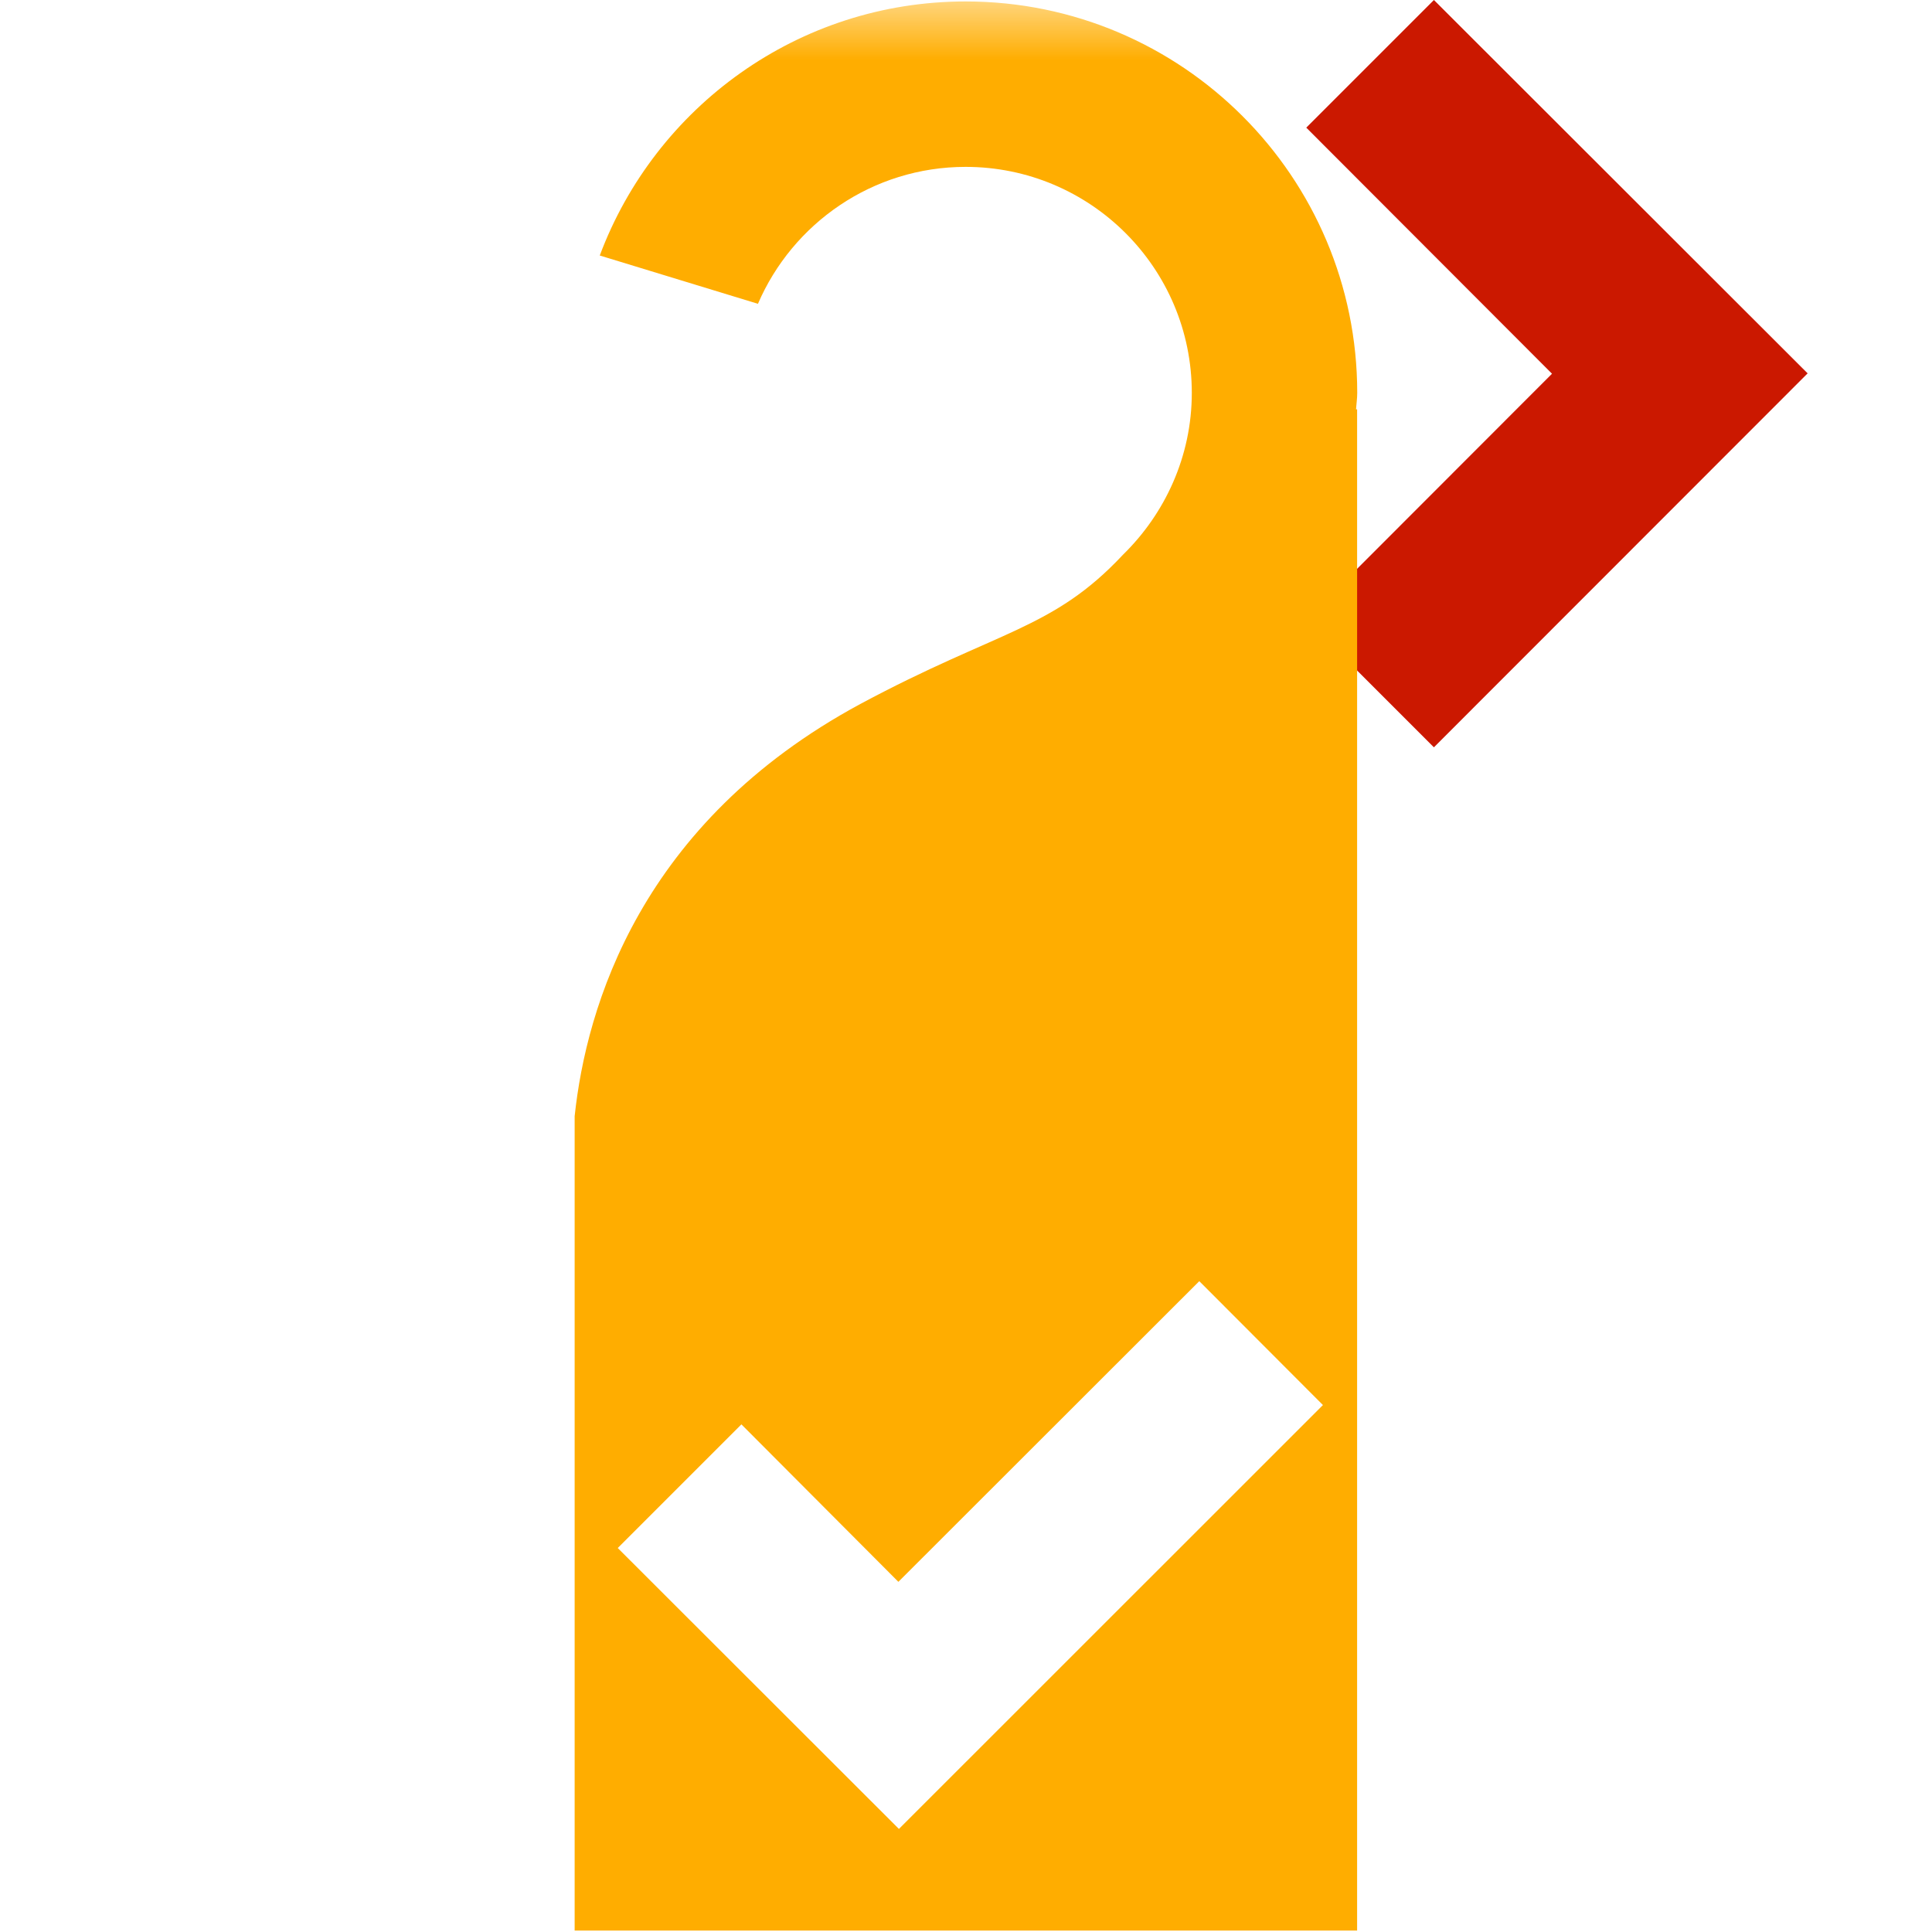 <svg width="16" height="16" xmlns="http://www.w3.org/2000/svg" viewBox="0 0 16 16" shape-rendering="geometricPrecision" fill="#ffad00"><defs><mask id="a"><rect fill="#fff" width="100%" height="100%"/><path fill="#000" d="M11.875-1.414l-2.47 2.47 2.035 2.04L9.405 5.13l2.47 2.472 4.51-4.51z"/></mask></defs><path fill="#cb1800" d="M11.875 0l-1.057 1.057 2.035 2.038-2.035 2.037 1.057 1.057 3.095-3.097"/><path d="M11.23 3.39c.003-.046.01-.09.01-.136 0-1.79-1.452-3.242-3.243-3.242-1.387 0-2.57.875-3.03 2.104l1.31.4c.286-.665.948-1.134 1.72-1.134 1.033 0 1.873.837 1.873 1.872 0 .525-.222 1-.57 1.34-.582.622-1.03.622-2.175 1.236-1.824.984-2.27 2.51-2.366 3.414v6.744h6.48V3.39h-.01zM7.446 15.148l-2.33-2.328 1.024-1.024L7.44 13.1l2.492-2.49 1.024 1.026-3.513 3.512z" mask="url(#a)"/></svg>